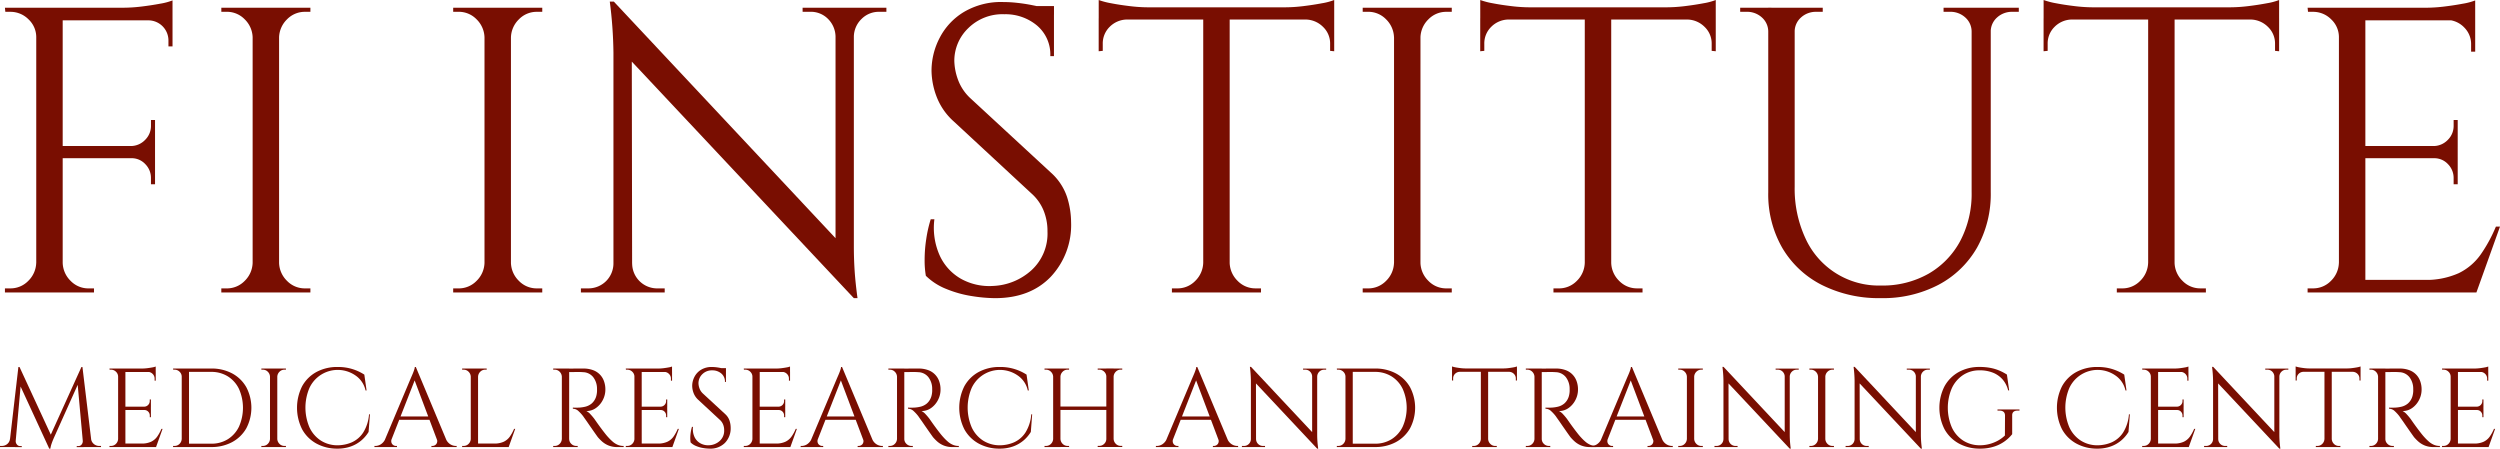 <svg xmlns="http://www.w3.org/2000/svg" width="428.876" height="76.965" viewBox="0 0 428.876 76.965">
  <g id="Group_2699" data-name="Group 2699" transform="translate(-505.562 -662.289)">
    <path id="Path_796" data-name="Path 796" d="M1007.46,2487.456v1.4h-2.136v-.193h.308a1.454,1.454,0,0,0,.924-.317,1.3,1.3,0,0,0,.481-.894Zm1.02-12.335h.192l.385,1.135-1.135,12.6h-1.039Zm-.462,12.643v.1a.857.857,0,0,0,.221.568.673.673,0,0,0,.529.26h.289v.173h-1.174v-1.1Zm.654-12.643,5.542,11.989-.442,2.02-5.466-11.853Zm10.622,0,.154,1.29-4.83,10.756q-.289.654-.443,1.107a4.764,4.764,0,0,0-.212.856h-.192l-.27-1.212Zm.231,12.643h.135v1.1h-1.174v-.173h.289a.666.666,0,0,0,.539-.26.882.882,0,0,0,.212-.568v-.1Zm-.058-12.643,1.655,13.739h-1.5l-1.058-11.66.731-2.079Zm1.078,12.335h.4a1.376,1.376,0,0,0,.5.894,1.429,1.429,0,0,0,.9.317h.308v.193h-2.117Z" transform="translate(-499.762 -1749.875)" fill="#790e01"/>
    <g id="Group_2698" data-name="Group 2698">
      <path id="Path_760" data-name="Path 760" d="M1012.153,2388.743h-.209a4.181,4.181,0,0,0-1.326-3.1,4.35,4.35,0,0,0-3.14-1.291h-.838l-.07-.7h5.582Zm0,38.658v5.094h-5.582v-.7h.907a4.233,4.233,0,0,0,3.1-1.291,4.493,4.493,0,0,0,1.361-3.106Zm4.327,5.094h-4.536v-48.847h4.536Zm18.841-46.683h-19.05v-2.164h19.05Zm-3,23.655h-16.049v-2.093h16.049Zm-16.05,17.934h.209a4.484,4.484,0,0,0,1.36,3.106,4.231,4.231,0,0,0,3.105,1.291h.907v.7h-5.583Zm19.05-45.008v2.023l-8.513-.768a26.738,26.738,0,0,0,3.245-.209q1.71-.209,3.175-.488a10.386,10.386,0,0,0,2.094-.558m-3,20.515v4.606h-4.047v-.14a3.426,3.426,0,0,0,2.372-1.081,3.347,3.347,0,0,0,.977-2.408v-.977Zm0,6.421v4.6h-.7v-1.047a3.351,3.351,0,0,0-.977-2.408,3.178,3.178,0,0,0-2.372-1.012v-.139Zm3-23.726v4.675h-.7v-1.046a3.455,3.455,0,0,0-3.419-3.419v-.209Z" transform="translate(-500.163 -1720.034)" fill="#790e01"/>
      <path id="Path_761" data-name="Path 761" d="M1066.891,2389.34h-.209a4.494,4.494,0,0,0-1.36-3.105,4.239,4.239,0,0,0-3.105-1.292h-.907v-.7h5.582Zm0,38.659v5.094h-5.582v-.7h.907a4.232,4.232,0,0,0,3.105-1.292,4.488,4.488,0,0,0,1.36-3.1Zm4.326,5.094h-4.536v-48.846h4.536Zm-.209-43.752v-5.094h5.582v.7h-.907a4.234,4.234,0,0,0-3.105,1.292,4.492,4.492,0,0,0-1.361,3.105Zm0,38.659h.209a4.486,4.486,0,0,0,1.361,3.1,4.227,4.227,0,0,0,3.105,1.292h.907v.7h-5.582Z" transform="translate(-517.779 -1720.63)" fill="#790e01"/>
      <path id="Path_762" data-name="Path 762" d="M1125.54,2389.34h-.209a4.494,4.494,0,0,0-1.361-3.105,4.239,4.239,0,0,0-3.105-1.292h-.907v-.7h5.582Zm0,38.659v5.094h-5.582v-.7h.907a4.231,4.231,0,0,0,3.105-1.292,4.488,4.488,0,0,0,1.361-3.1Zm4.327,5.094h-4.536v-48.846h4.536Zm-.209-43.752v-5.094h5.582v.7h-.907a4.235,4.235,0,0,0-3.105,1.292,4.487,4.487,0,0,0-1.36,3.105Zm0,38.659h.209a4.481,4.481,0,0,0,1.36,3.1,4.227,4.227,0,0,0,3.105,1.292h.907v.7h-5.582Z" transform="translate(-536.652 -1720.63)" fill="#790e01"/>
      <path id="Path_763" data-name="Path 763" d="M1158.057,2427.641v4.954h-5.792v-.7h1.326a4.289,4.289,0,0,0,4.257-4.257Zm-.139-44.939,3.07,3.908.07,45.985h-3.21v-41.17a74.306,74.306,0,0,0-.628-8.723Zm0,0,40.543,43.264.628,7.606-40.543-43.194Zm3.14,44.939a4.289,4.289,0,0,0,4.256,4.257h1.326v.7h-5.792v-4.954Zm29.238-43.892h5.792v4.954h-.14a4.38,4.38,0,0,0-1.291-3.036,4.125,4.125,0,0,0-3.036-1.221H1190.3Zm8.793,0v40.891q0,2.234.139,4.292t.489,4.64h-.628l-3.141-3.7V2383.75Zm5.582,0v.7h-1.256a4.154,4.154,0,0,0-3,1.221,4.3,4.3,0,0,0-1.326,3.036h-.209v-4.954Z" transform="translate(-547.049 -1720.134)" fill="#790e01"/>
      <path id="Path_764" data-name="Path 764" d="M1252.677,2382.805a22.56,22.56,0,0,1,2.407.139q1.291.141,2.512.384t2.233.489a7.73,7.73,0,0,1,1.57.524v7.745h-.628a6.491,6.491,0,0,0-2.3-5.268,8.433,8.433,0,0,0-5.583-1.919,8.331,8.331,0,0,0-6.21,2.407,7.754,7.754,0,0,0-2.373,5.617,10.016,10.016,0,0,0,.593,3.105,8.167,8.167,0,0,0,2.2,3.315l13.747,12.7a9.767,9.767,0,0,1,2.792,4.187,14.506,14.506,0,0,1,.7,4.327,12.953,12.953,0,0,1-3.524,9.42q-3.525,3.629-9.525,3.628a26.479,26.479,0,0,1-3.943-.349,19.238,19.238,0,0,1-4.4-1.222,10.549,10.549,0,0,1-3.524-2.268,15.505,15.505,0,0,1-.209-2.792,23.572,23.572,0,0,1,.279-3.524,21.886,21.886,0,0,1,.768-3.384h.628a11.629,11.629,0,0,0,.907,6.211,8.8,8.8,0,0,0,3.664,4.012,9.99,9.99,0,0,0,5.478,1.221,10.429,10.429,0,0,0,6.595-2.687,8.517,8.517,0,0,0,2.756-6.665,9.284,9.284,0,0,0-.7-3.663,7.917,7.917,0,0,0-2.024-2.826l-13.4-12.421a10.9,10.9,0,0,1-2.931-4.292,12.987,12.987,0,0,1-.838-4.361,12.224,12.224,0,0,1,1.4-5.652,11.149,11.149,0,0,1,4.152-4.431,12.542,12.542,0,0,1,6.735-1.709m8.722,2.163h-5.3V2383.5h5.3Z" transform="translate(-575.029 -1720.167)" fill="#790e01"/>
      <path id="Path_765" data-name="Path 765" d="M1283.247,2382.29a12.569,12.569,0,0,0,2.128.559q1.43.279,3.175.488a26.96,26.96,0,0,0,3.21.209l-8.513.767Zm40.4,3.35h-40.4v-2.094h40.4Zm-35.589-.209v.209a4.237,4.237,0,0,0-2.93,1.255,3.982,3.982,0,0,0-1.186,2.931v1.187l-.7.069v-5.652Zm13.328,41.938v5.094h-5.582v-.7h.906a4.232,4.232,0,0,0,3.106-1.292,4.5,4.5,0,0,0,1.361-3.1Zm4.327,5.094h-4.536v-48.637h4.536Zm-.21-5.094h.21a4.48,4.48,0,0,0,1.361,3.1,4.226,4.226,0,0,0,3.105,1.292h.907v.7h-5.582Zm18.143-45.079v2.023l-8.513-.767a26.668,26.668,0,0,0,3.245-.209q1.709-.209,3.174-.488a10.433,10.433,0,0,0,2.094-.559m0,3.141v5.652l-.7-.069v-1.187a3.927,3.927,0,0,0-1.221-2.931,4.289,4.289,0,0,0-2.9-1.255v-.209Z" transform="translate(-589.201 -1720.001)" fill="#790e01"/>
      <path id="Path_766" data-name="Path 766" d="M1355.606,2389.34h-.21a4.492,4.492,0,0,0-1.36-3.105,4.239,4.239,0,0,0-3.105-1.292h-.907v-.7h5.582Zm0,38.659v5.094h-5.582v-.7h.907a4.231,4.231,0,0,0,3.105-1.292,4.486,4.486,0,0,0,1.36-3.1Zm4.327,5.094H1355.4v-48.846h4.536Zm-.21-43.752v-5.094h5.582v.7h-.906a4.236,4.236,0,0,0-3.105,1.292,4.487,4.487,0,0,0-1.36,3.105Zm0,38.659h.21a4.481,4.481,0,0,0,1.36,3.1,4.228,4.228,0,0,0,3.105,1.292h.906v.7h-5.582Z" transform="translate(-610.691 -1720.63)" fill="#790e01"/>
      <path id="Path_767" data-name="Path 767" d="M1379.76,2382.29a12.562,12.562,0,0,0,2.128.559q1.429.279,3.175.488a26.955,26.955,0,0,0,3.21.209l-8.513.767Zm40.4,3.35h-40.4v-2.094h40.4Zm-35.588-.209v.209a4.237,4.237,0,0,0-2.931,1.255,3.983,3.983,0,0,0-1.186,2.931v1.187l-.7.069v-5.652Zm13.328,41.938v5.094h-5.582v-.7h.907a4.232,4.232,0,0,0,3.105-1.292,4.494,4.494,0,0,0,1.36-3.1Zm4.327,5.094h-4.536v-48.637h4.536Zm-.21-5.094h.21a4.482,4.482,0,0,0,1.36,3.1,4.228,4.228,0,0,0,3.105,1.292h.906v.7h-5.582Zm18.143-45.079v2.023l-8.513-.767a26.655,26.655,0,0,0,3.245-.209q1.708-.209,3.175-.488a10.445,10.445,0,0,0,2.094-.559m0,3.141v5.652l-.7-.069v-1.187a3.928,3.928,0,0,0-1.221-2.931,4.289,4.289,0,0,0-2.9-1.255v-.209Z" transform="translate(-620.26 -1720.001)" fill="#790e01"/>
      <path id="Path_768" data-name="Path 768" d="M1450.533,2384.246v4.187h-.209a3.239,3.239,0,0,0-1.082-2.513,3.772,3.772,0,0,0-2.617-.977h-1.116v-.7Zm4.326,0v30.7a20.185,20.185,0,0,0,1.849,8.862,13.8,13.8,0,0,0,12.945,8.094,15.983,15.983,0,0,0,8.165-2.023,14.207,14.207,0,0,0,5.442-5.618,17.344,17.344,0,0,0,1.954-8.409v-31.61h3.28v31.61a18.841,18.841,0,0,1-2.338,9.526,16.463,16.463,0,0,1-6.594,6.384,20.5,20.5,0,0,1-9.909,2.3,21.713,21.713,0,0,1-10.153-2.268,16.513,16.513,0,0,1-6.768-6.35,18.4,18.4,0,0,1-2.407-9.525v-31.68Zm4.814,0v.7h-1.116a3.768,3.768,0,0,0-2.617.977,3.233,3.233,0,0,0-1.081,2.513h-.14v-4.187Zm25.749,0v4.187h-.209a3.236,3.236,0,0,0-1.082-2.513,3.768,3.768,0,0,0-2.616-.977H1480.4v-.7Zm7.885,0v.7h-1.116a3.767,3.767,0,0,0-2.617.977,3.234,3.234,0,0,0-1.082,2.513h-.139v-4.187Z" transform="translate(-641.419 -1720.63)" fill="#790e01"/>
      <path id="Path_769" data-name="Path 769" d="M1522.265,2382.29a12.564,12.564,0,0,0,2.128.559q1.43.279,3.176.488a26.95,26.95,0,0,0,3.21.209l-8.513.767Zm40.4,3.35h-40.4v-2.094h40.4Zm-35.588-.209v.209a4.237,4.237,0,0,0-2.931,1.255,3.982,3.982,0,0,0-1.186,2.931v1.187l-.7.069v-5.652Zm13.328,41.938v5.094h-5.582v-.7h.907a4.232,4.232,0,0,0,3.105-1.292,4.492,4.492,0,0,0,1.361-3.1Zm4.327,5.094H1540.2v-48.637h4.536Zm-.209-5.094h.209a4.481,4.481,0,0,0,1.36,3.1,4.227,4.227,0,0,0,3.105,1.292h.907v.7h-5.582Zm18.143-45.079v2.023l-8.513-.767a26.655,26.655,0,0,0,3.245-.209q1.708-.209,3.175-.488a10.432,10.432,0,0,0,2.094-.559m0,3.141v5.652l-.7-.069v-1.187a3.928,3.928,0,0,0-1.221-2.931,4.288,4.288,0,0,0-2.9-1.255v-.209Z" transform="translate(-666.121 -1720.001)" fill="#790e01"/>
      <path id="Path_770" data-name="Path 770" d="M1594.624,2388.743h-.209a4.18,4.18,0,0,0-1.326-3.1,4.349,4.349,0,0,0-3.14-1.291h-.837l-.071-.7h5.582Zm0,38.658v5.094h-5.582v-.7h.907a4.233,4.233,0,0,0,3.1-1.291,4.494,4.494,0,0,0,1.361-3.106Zm4.327,5.094h-4.536v-48.847h4.536Zm18.841-46.683h-19.05v-2.164h19.05Zm-3,23.655h-16.049v-2.093h16.049Zm3,23.028h-19.05v-2.164h19.05Zm4.256-11.3L1618,2432.5h-11.584l2.512-2.163a13.685,13.685,0,0,0,6.036-1.151,9.9,9.9,0,0,0,3.8-3.245,25.436,25.436,0,0,0,2.582-4.745Zm-4.256-38.8v2.023l-8.513-.768a26.774,26.774,0,0,0,3.246-.209q1.707-.209,3.174-.488a10.38,10.38,0,0,0,2.094-.558m-3,20.515v4.606h-4.047v-.14a3.425,3.425,0,0,0,2.372-1.081,3.346,3.346,0,0,0,.977-2.408v-.977Zm0,6.421v4.6h-.7v-1.047a3.35,3.35,0,0,0-.977-2.408,3.178,3.178,0,0,0-2.372-1.012v-.139Zm3-23.726v5.582h-.7v-1.256a4.018,4.018,0,0,0-1.186-2.9,4.176,4.176,0,0,0-2.931-1.291v-.14Z" transform="translate(-687.61 -1720.034)" fill="#790e01"/>
      <path id="Path_797" data-name="Path 797" d="M1034.556,2476.759h-.057a1.154,1.154,0,0,0-.366-.857,1.2,1.2,0,0,0-.866-.356h-.23l-.02-.192h1.539Zm0,10.66v1.4h-1.539v-.192h.25a1.167,1.167,0,0,0,.857-.355,1.242,1.242,0,0,0,.375-.856Zm1.193,1.4h-1.25v-13.47h1.25Zm5.2-12.873h-5.253v-.6h5.253Zm-.827,6.523h-4.426v-.578h4.426Zm.827,6.35h-5.253v-.6h5.253Zm1.174-3.117-1.116,3.117h-3.194l.693-.6a3.764,3.764,0,0,0,1.664-.318,2.731,2.731,0,0,0,1.049-.895,7.07,7.07,0,0,0,.712-1.308Zm-1.174-10.7v.558l-2.348-.211a7.468,7.468,0,0,0,.9-.058c.314-.039.606-.083.875-.135a2.874,2.874,0,0,0,.577-.153m-.827,5.657v1.27H1039v-.039a.946.946,0,0,0,.655-.3.922.922,0,0,0,.269-.664v-.269Zm0,1.77v1.27h-.193v-.289a.924.924,0,0,0-.269-.664.878.878,0,0,0-.655-.279v-.039Zm.827-6.542v1.54h-.193v-.347a1.109,1.109,0,0,0-.327-.8,1.157,1.157,0,0,0-.808-.357v-.038Z" transform="translate(-508.674 -1749.839)" fill="#790e01"/>
      <path id="Path_798" data-name="Path 798" d="M1050.645,2476.922h-.058a1.156,1.156,0,0,0-.366-.856,1.2,1.2,0,0,0-.866-.355h-.23l-.02-.192h1.54Zm0,10.661v1.4h-1.54v-.192h.25a1.168,1.168,0,0,0,.857-.356,1.24,1.24,0,0,0,.375-.856Zm1.193,1.4h-1.25v-13.47h1.25Zm3.791-13.47a7.473,7.473,0,0,1,3.608.837,6.083,6.083,0,0,1,2.425,2.357,7.577,7.577,0,0,1,0,7.072,6.166,6.166,0,0,1-2.425,2.357,7.41,7.41,0,0,1-3.608.847h-4.118l-.019-.577h4.137a5.28,5.28,0,0,0,2.877-.771,5.2,5.2,0,0,0,1.905-2.154,7.993,7.993,0,0,0,0-6.466,5.181,5.181,0,0,0-1.914-2.155,5.3,5.3,0,0,0-2.867-.77H1051.3v-.577Z" transform="translate(-513.851 -1750.003)" fill="#790e01"/>
      <path id="Path_799" data-name="Path 799" d="M1072.976,2476.923h-.058a1.237,1.237,0,0,0-.375-.856,1.167,1.167,0,0,0-.856-.356h-.25v-.192h1.54Zm0,10.661v1.4h-1.54v-.192h.25a1.166,1.166,0,0,0,.856-.355,1.238,1.238,0,0,0,.375-.857Zm1.192,1.4h-1.251v-13.47h1.251Zm-.057-12.065v-1.4h1.539v.192h-.25a1.171,1.171,0,0,0-.857.356,1.243,1.243,0,0,0-.375.856Zm0,10.661h.057a1.244,1.244,0,0,0,.375.857,1.17,1.17,0,0,0,.857.355h.25v.192h-1.539Z" transform="translate(-521.037 -1750.003)" fill="#790e01"/>
      <path id="Path_800" data-name="Path 800" d="M1092.966,2483.242l-.231,3.02a5.959,5.959,0,0,1-1.26,1.472,5.825,5.825,0,0,1-1.79,1.021,6.861,6.861,0,0,1-2.357.375,7.348,7.348,0,0,1-3.561-.885,6.171,6.171,0,0,1-2.434-2.434,8.234,8.234,0,0,1-.009-7.371,6.152,6.152,0,0,1,2.434-2.443,7.434,7.434,0,0,1,3.685-.876,8.211,8.211,0,0,1,4.56,1.309l.385,2.713h-.174a4.174,4.174,0,0,0-1.731-2.569,5.347,5.347,0,0,0-7.9,2.155,8.622,8.622,0,0,0,0,6.726,5.4,5.4,0,0,0,1.905,2.252,5.268,5.268,0,0,0,2.839.846,6.242,6.242,0,0,0,2.53-.509,4.562,4.562,0,0,0,1.953-1.675,6.844,6.844,0,0,0,1-3.126Z" transform="translate(-523.941 -1749.875)" fill="#790e01"/>
      <path id="Path_801" data-name="Path 801" d="M1103,2487.456a.978.978,0,0,0-.038.654.787.787,0,0,0,.318.414.814.814,0,0,0,.451.144h.174v.193h-3.867v-.193h.173a1.8,1.8,0,0,0,.915-.278,2.061,2.061,0,0,0,.779-.933Zm4.138-12.335.173,1.347-4.83,12.334h-1.154l4.925-11.7c.141-.32.26-.6.356-.827s.18-.455.25-.674a1.771,1.771,0,0,0,.106-.481Zm2.712,9.063h-6.023v-.577h6.023Zm-2.712-9.063,5.7,13.624H1111.2l-4.445-11.8Zm3.579,12.335h1.578a1.93,1.93,0,0,0,.77.933,1.844,1.844,0,0,0,.924.278h.154v.193h-4.329v-.193h.173a.868.868,0,0,0,.655-.317.831.831,0,0,0,.076-.894" transform="translate(-530.241 -1749.875)" fill="#790e01"/>
      <path id="Path_802" data-name="Path 802" d="M1123.763,2476.922h-.058a1.241,1.241,0,0,0-.375-.856,1.17,1.17,0,0,0-.857-.355h-.25v-.192h1.539Zm0,10.661v1.4h-1.539v-.192h.25a1.168,1.168,0,0,0,.857-.356,1.238,1.238,0,0,0,.375-.856Zm1.193,1.4h-1.251v-13.47h1.251Zm-.058-12.065v-1.4h1.54v.192h-.25a1.167,1.167,0,0,0-.856.355,1.24,1.24,0,0,0-.375.856Zm5.253,12.065H1124.9v-.6h5.253Zm1.174-3.117-1.116,3.117h-3.194l.693-.6a3.772,3.772,0,0,0,1.664-.317,2.731,2.731,0,0,0,1.049-.894,7.038,7.038,0,0,0,.712-1.309Z" transform="translate(-537.382 -1750.003)" fill="#790e01"/>
      <path id="Path_803" data-name="Path 803" d="M1146.8,2476.923h-.058a1.242,1.242,0,0,0-.375-.856,1.167,1.167,0,0,0-.856-.356h-.25v-.192h1.54Zm0,10.661v1.4h-1.54v-.192h.25a1.166,1.166,0,0,0,.856-.355,1.243,1.243,0,0,0,.375-.857Zm1.193,1.4h-1.25v-13.47H1148Zm2.463-13.469a4.668,4.668,0,0,1,1.568.25,3.1,3.1,0,0,1,1.925,1.857,4.131,4.131,0,0,1,.26,1.511,3.837,3.837,0,0,1-.433,1.77,3.772,3.772,0,0,1-1.174,1.376,2.8,2.8,0,0,1-1.664.529,2.167,2.167,0,0,1,.712.549,10.143,10.143,0,0,1,.673.8q.52.751.914,1.29t.8,1.059q.4.52.693.827a8.257,8.257,0,0,0,.77.75,3.238,3.238,0,0,0,.837.52,2.56,2.56,0,0,0,1.01.192v.192h-1.059a3.964,3.964,0,0,1-1.53-.269,3.858,3.858,0,0,1-1.087-.664,7.553,7.553,0,0,1-.75-.76c-.039-.051-.145-.2-.318-.442s-.378-.536-.615-.875-.472-.677-.7-1.011-.43-.618-.6-.856-.263-.375-.288-.414a6.706,6.706,0,0,0-.808-.885,1.4,1.4,0,0,0-.962-.4v-.192c.4.012.738.012,1.02,0a6.01,6.01,0,0,0,1.1-.154,2.686,2.686,0,0,0,1.116-.557,2.612,2.612,0,0,0,.789-1.29,3.776,3.776,0,0,0,.1-.529,3.458,3.458,0,0,0,.02-.625,3.255,3.255,0,0,0-.664-2.088,2.291,2.291,0,0,0-1.722-.837c-.36-.026-.728-.036-1.106-.029s-.824.009-1.337.009a1.214,1.214,0,0,0-.048-.164c-.033-.1-.08-.241-.144-.433Zm-2.521,12.065H1148a1.156,1.156,0,0,0,.365.857,1.2,1.2,0,0,0,.866.355h.23v.192h-1.52Z" transform="translate(-544.796 -1750.003)" fill="#790e01"/>
      <path id="Path_804" data-name="Path 804" d="M1165.161,2476.759h-.058a1.154,1.154,0,0,0-.366-.857,1.2,1.2,0,0,0-.866-.356h-.23l-.02-.192h1.54Zm0,10.66v1.4h-1.54v-.192h.25a1.167,1.167,0,0,0,.857-.355,1.242,1.242,0,0,0,.375-.856Zm1.193,1.4H1165.1v-13.47h1.251Zm5.2-12.873H1166.3v-.6h5.253Zm-.827,6.523H1166.3v-.578h4.426Zm.827,6.35H1166.3v-.6h5.253Zm1.174-3.117-1.116,3.117h-3.194l.693-.6a3.764,3.764,0,0,0,1.664-.318,2.731,2.731,0,0,0,1.049-.895,7.07,7.07,0,0,0,.712-1.308Zm-1.174-10.7v.558l-2.348-.211a7.468,7.468,0,0,0,.9-.058c.314-.039.606-.083.875-.135a2.872,2.872,0,0,0,.577-.153m-.827,5.657v1.27h-1.116v-.039a.947.947,0,0,0,.655-.3.922.922,0,0,0,.269-.664v-.269Zm0,1.77v1.27h-.192v-.289a.925.925,0,0,0-.269-.664.878.878,0,0,0-.655-.279v-.039Zm.827-6.542v1.54h-.193v-.347a1.109,1.109,0,0,0-.327-.8,1.157,1.157,0,0,0-.808-.357v-.038Z" transform="translate(-550.704 -1749.839)" fill="#790e01"/>
      <path id="Path_805" data-name="Path 805" d="M1183.649,2475.121a6.078,6.078,0,0,1,.663.039q.356.039.693.106t.616.135a2.173,2.173,0,0,1,.433.144v2.136h-.173a1.79,1.79,0,0,0-.635-1.453,2.331,2.331,0,0,0-1.539-.529,2.3,2.3,0,0,0-1.713.664,2.14,2.14,0,0,0-.654,1.549,2.765,2.765,0,0,0,.164.856,2.254,2.254,0,0,0,.606.914l3.791,3.5a2.685,2.685,0,0,1,.77,1.154,4,4,0,0,1,.193,1.193,3.573,3.573,0,0,1-.972,2.6,3.493,3.493,0,0,1-2.627,1,7.229,7.229,0,0,1-1.087-.1,5.294,5.294,0,0,1-1.213-.337,2.916,2.916,0,0,1-.971-.625,4.252,4.252,0,0,1-.058-.77,6.525,6.525,0,0,1,.077-.972,5.96,5.96,0,0,1,.212-.934h.173a3.218,3.218,0,0,0,.25,1.713,2.423,2.423,0,0,0,1.011,1.106,2.751,2.751,0,0,0,1.51.337,2.878,2.878,0,0,0,1.819-.741,2.351,2.351,0,0,0,.76-1.837,2.556,2.556,0,0,0-.193-1.01,2.173,2.173,0,0,0-.557-.779l-3.695-3.425a3.008,3.008,0,0,1-.808-1.184,3.569,3.569,0,0,1-.231-1.2,3.375,3.375,0,0,1,.385-1.558,3.079,3.079,0,0,1,1.145-1.222,3.461,3.461,0,0,1,1.857-.471m2.405.6h-1.462v-.4h1.462Z" transform="translate(-555.954 -1749.875)" fill="#790e01"/>
      <path id="Path_806" data-name="Path 806" d="M1195.009,2476.759h-.058a1.154,1.154,0,0,0-.365-.857,1.2,1.2,0,0,0-.866-.356h-.231l-.02-.192h1.54Zm0,10.66v1.4h-1.54v-.192h.25a1.166,1.166,0,0,0,.856-.355,1.242,1.242,0,0,0,.375-.856Zm1.193,1.4h-1.251v-13.47h1.251Zm5.2-12.873h-5.253v-.6h5.253Zm-.827,6.523h-4.426v-.578h4.426Zm.827,6.35h-5.253v-.6h5.253Zm1.174-3.117-1.116,3.117h-3.194l.693-.6a3.765,3.765,0,0,0,1.664-.318,2.73,2.73,0,0,0,1.048-.895,7.049,7.049,0,0,0,.712-1.308Zm-1.174-10.7v.558l-2.348-.211a7.469,7.469,0,0,0,.9-.058c.314-.039.606-.083.875-.135a2.879,2.879,0,0,0,.577-.153m-.827,5.657v1.27h-1.116v-.039a.945.945,0,0,0,.654-.3.922.922,0,0,0,.269-.664v-.269Zm0,1.77v1.27h-.193v-.289a.924.924,0,0,0-.269-.664.877.877,0,0,0-.654-.279v-.039Zm.827-6.542v1.54h-.193v-.347a1.107,1.107,0,0,0-.327-.8,1.156,1.156,0,0,0-.808-.357v-.038Z" transform="translate(-560.31 -1749.839)" fill="#790e01"/>
      <path id="Path_807" data-name="Path 807" d="M1210.818,2487.456a.977.977,0,0,0-.038.654.787.787,0,0,0,.317.414.815.815,0,0,0,.452.144h.174v.193h-3.868v-.193h.173a1.8,1.8,0,0,0,.914-.278,2.06,2.06,0,0,0,.779-.933Zm4.137-12.335.173,1.347-4.83,12.334h-1.154l4.926-11.7c.141-.32.26-.6.356-.827s.18-.455.25-.674a1.768,1.768,0,0,0,.106-.481Zm2.713,9.063h-6.023v-.577h6.023Zm-2.713-9.063,5.7,13.624h-1.636l-4.445-11.8Zm3.579,12.335h1.578a1.93,1.93,0,0,0,.77.933,1.844,1.844,0,0,0,.924.278h.154v.193h-4.329v-.193h.173a.867.867,0,0,0,.654-.317.831.831,0,0,0,.077-.894" transform="translate(-564.939 -1749.875)" fill="#790e01"/>
      <path id="Path_808" data-name="Path 808" d="M1231.582,2476.923h-.058a1.242,1.242,0,0,0-.376-.856,1.166,1.166,0,0,0-.856-.356h-.25v-.192h1.54Zm0,10.661v1.4h-1.54v-.192h.25a1.166,1.166,0,0,0,.856-.355,1.243,1.243,0,0,0,.376-.857Zm1.192,1.4h-1.25v-13.47h1.25Zm2.463-13.469a4.675,4.675,0,0,1,1.569.25,3.106,3.106,0,0,1,1.924,1.857,4.131,4.131,0,0,1,.26,1.511,3.837,3.837,0,0,1-.433,1.77,3.765,3.765,0,0,1-1.173,1.376,2.8,2.8,0,0,1-1.665.529,2.165,2.165,0,0,1,.712.549,9.933,9.933,0,0,1,.673.8q.52.751.914,1.29t.8,1.059q.405.52.693.827a8.288,8.288,0,0,0,.77.75,3.257,3.257,0,0,0,.837.52,2.562,2.562,0,0,0,1.01.192v.192h-1.059a3.964,3.964,0,0,1-1.53-.269,3.874,3.874,0,0,1-1.087-.664,7.553,7.553,0,0,1-.75-.76c-.039-.051-.145-.2-.317-.442s-.379-.536-.616-.875-.472-.677-.7-1.011-.43-.618-.6-.856-.263-.375-.288-.414a6.691,6.691,0,0,0-.808-.885,1.4,1.4,0,0,0-.962-.4v-.192q.6.018,1.02,0a6.022,6.022,0,0,0,1.1-.154,2.692,2.692,0,0,0,1.116-.557,2.618,2.618,0,0,0,.789-1.29,3.7,3.7,0,0,0,.1-.529,3.458,3.458,0,0,0,.02-.625,3.255,3.255,0,0,0-.664-2.088,2.29,2.29,0,0,0-1.723-.837q-.538-.039-1.106-.029t-1.337.009a1.182,1.182,0,0,0-.048-.164l-.144-.433Zm-2.521,12.065h.058a1.156,1.156,0,0,0,.366.857,1.2,1.2,0,0,0,.866.355h.23v.192h-1.52Z" transform="translate(-572.079 -1750.003)" fill="#790e01"/>
      <path id="Path_809" data-name="Path 809" d="M1260.482,2483.242l-.231,3.02a5.973,5.973,0,0,1-1.26,1.472,5.829,5.829,0,0,1-1.79,1.021,6.861,6.861,0,0,1-2.357.375,7.348,7.348,0,0,1-3.561-.885,6.171,6.171,0,0,1-2.434-2.434,8.233,8.233,0,0,1-.01-7.371,6.151,6.151,0,0,1,2.434-2.443,7.434,7.434,0,0,1,3.685-.876,8.209,8.209,0,0,1,4.56,1.309l.385,2.713h-.174a4.172,4.172,0,0,0-1.731-2.569,5.347,5.347,0,0,0-7.9,2.155,8.622,8.622,0,0,0,0,6.726,5.4,5.4,0,0,0,1.905,2.252,5.269,5.269,0,0,0,2.839.846,6.241,6.241,0,0,0,2.53-.509,4.56,4.56,0,0,0,1.953-1.675,6.841,6.841,0,0,0,1-3.126Z" transform="translate(-577.85 -1749.875)" fill="#790e01"/>
      <path id="Path_810" data-name="Path 810" d="M1271.078,2476.923h-.058a1.24,1.24,0,0,0-.376-.856,1.167,1.167,0,0,0-.856-.356h-.25v-.192h1.54Zm0,10.661v1.4h-1.54v-.192h.25a1.167,1.167,0,0,0,.856-.355,1.241,1.241,0,0,0,.376-.857Zm1.193,1.4h-1.251v-13.47h1.251Zm8.043-6.369h-8.236v-.577h8.236Zm-8.1-5.7v-1.4h1.54v.192h-.25a1.168,1.168,0,0,0-.857.356,1.24,1.24,0,0,0-.375.856Zm0,10.661h.058a1.241,1.241,0,0,0,.375.857,1.167,1.167,0,0,0,.857.355h.25v.192h-1.54Zm7.986-10.661h-.058a1.154,1.154,0,0,0-.365-.856,1.2,1.2,0,0,0-.866-.356h-.25v-.192h1.539Zm0,10.661v1.4h-1.539v-.192h.25a1.2,1.2,0,0,0,.866-.355,1.156,1.156,0,0,0,.365-.857Zm1.193,1.4h-1.251v-13.47h1.251Zm-.058-12.065v-1.4h1.54v.192h-.25a1.168,1.168,0,0,0-.857.356,1.24,1.24,0,0,0-.375.856Zm0,10.661h.058a1.241,1.241,0,0,0,.375.857,1.167,1.167,0,0,0,.857.355h.25v.192h-1.54Z" transform="translate(-584.789 -1750.003)" fill="#790e01"/>
      <path id="Path_811" data-name="Path 811" d="M1300.676,2487.456a.977.977,0,0,0-.038.654.787.787,0,0,0,.317.414.814.814,0,0,0,.452.144h.174v.193h-3.868v-.193h.173a1.8,1.8,0,0,0,.914-.278,2.062,2.062,0,0,0,.779-.933Zm4.137-12.335.173,1.347-4.83,12.334H1299l4.925-11.7c.141-.32.261-.6.356-.827s.18-.455.25-.674a1.771,1.771,0,0,0,.106-.481Zm2.713,9.063H1301.5v-.577h6.023Zm-2.713-9.063,5.7,13.624h-1.636l-4.445-11.8Zm3.579,12.335h1.578a1.93,1.93,0,0,0,.77.933,1.844,1.844,0,0,0,.924.278h.154v.193h-4.329v-.193h.173a.868.868,0,0,0,.655-.317.831.831,0,0,0,.077-.894" transform="translate(-593.857 -1749.875)" fill="#790e01"/>
      <path id="Path_812" data-name="Path 812" d="M1321.072,2487.484v1.367h-1.6v-.193h.366a1.182,1.182,0,0,0,1.174-1.174Zm-.038-12.392.846,1.078.02,12.681h-.886V2477.5a20.5,20.5,0,0,0-.173-2.406Zm0,0,11.18,11.931.173,2.1-11.18-11.912Zm.866,12.392a1.182,1.182,0,0,0,1.173,1.174h.365v.193h-1.6v-1.367Zm8.062-12.1h1.6v1.366h-.039a1.206,1.206,0,0,0-.356-.837,1.136,1.136,0,0,0-.837-.337h-.365Zm2.425,0v11.276q0,.616.039,1.183t.135,1.28h-.174l-.866-1.02v-12.719Zm1.54,0v.192h-.347a1.146,1.146,0,0,0-.827.337,1.19,1.19,0,0,0-.365.837h-.058v-1.366Z" transform="translate(-600.86 -1749.866)" fill="#790e01"/>
      <path id="Path_813" data-name="Path 813" d="M1345.019,2476.922h-.058a1.156,1.156,0,0,0-.365-.856,1.2,1.2,0,0,0-.866-.355h-.231l-.02-.192h1.54Zm0,10.661v1.4h-1.54v-.192h.25a1.168,1.168,0,0,0,.856-.356,1.237,1.237,0,0,0,.375-.856Zm1.193,1.4h-1.251v-13.47h1.251Zm3.791-13.47a7.473,7.473,0,0,1,3.608.837,6.085,6.085,0,0,1,2.425,2.357,7.578,7.578,0,0,1,0,7.072,6.167,6.167,0,0,1-2.425,2.357,7.411,7.411,0,0,1-3.608.847h-4.118l-.019-.577H1350a5.281,5.281,0,0,0,2.877-.771,5.2,5.2,0,0,0,1.905-2.154,7.994,7.994,0,0,0,0-6.466,5.183,5.183,0,0,0-1.915-2.155,5.3,5.3,0,0,0-2.867-.77h-4.33v-.577Z" transform="translate(-608.584 -1750.003)" fill="#790e01"/>
      <path id="Path_814" data-name="Path 814" d="M1372.619,2474.979a3.439,3.439,0,0,0,.586.154q.395.077.876.134a7.2,7.2,0,0,0,.885.058l-2.347.212Zm11.141.924h-11.141v-.578h11.141Zm-9.814-.058v.058a1.165,1.165,0,0,0-.808.346,1.1,1.1,0,0,0-.327.808v.327l-.192.019v-1.559Zm3.676,11.564v1.405h-1.54v-.193h.25a1.17,1.17,0,0,0,.857-.356,1.24,1.24,0,0,0,.375-.857Zm1.193,1.405h-1.251V2475.4h1.251Zm-.058-1.405h.058a1.239,1.239,0,0,0,.375.857,1.169,1.169,0,0,0,.857.356h.25v.193h-1.539Zm5-12.43v.558l-2.347-.212a7.13,7.13,0,0,0,.895-.058c.314-.038.605-.083.875-.134a2.864,2.864,0,0,0,.577-.154m0,.866v1.559l-.193-.019v-.327a1.083,1.083,0,0,0-.336-.808,1.181,1.181,0,0,0-.8-.346v-.058Z" transform="translate(-617.962 -1749.829)" fill="#790e01"/>
      <path id="Path_815" data-name="Path 815" d="M1392.828,2476.923h-.058a1.24,1.24,0,0,0-.376-.856,1.166,1.166,0,0,0-.856-.356h-.25v-.192h1.54Zm0,10.661v1.4h-1.54v-.192h.25a1.165,1.165,0,0,0,.856-.355,1.241,1.241,0,0,0,.376-.857Zm1.193,1.4h-1.251v-13.47h1.251Zm2.463-13.469a4.666,4.666,0,0,1,1.568.25,3.106,3.106,0,0,1,1.925,1.857,4.128,4.128,0,0,1,.26,1.511,3.836,3.836,0,0,1-.433,1.77,3.766,3.766,0,0,1-1.174,1.376,2.8,2.8,0,0,1-1.664.529,2.156,2.156,0,0,1,.712.549,10.093,10.093,0,0,1,.673.8q.52.751.914,1.29t.8,1.059q.4.52.692.827a8.257,8.257,0,0,0,.77.75,3.257,3.257,0,0,0,.837.52,2.562,2.562,0,0,0,1.011.192v.192h-1.059a3.965,3.965,0,0,1-1.53-.269,3.863,3.863,0,0,1-1.087-.664,7.553,7.553,0,0,1-.75-.76c-.039-.051-.144-.2-.318-.442s-.378-.536-.615-.875-.472-.677-.7-1.011-.43-.618-.6-.856-.263-.375-.288-.414a6.683,6.683,0,0,0-.808-.885,1.4,1.4,0,0,0-.962-.4v-.192q.6.018,1.02,0a6.012,6.012,0,0,0,1.1-.154,2.686,2.686,0,0,0,1.116-.557,2.619,2.619,0,0,0,.789-1.29,3.9,3.9,0,0,0,.1-.529,3.414,3.414,0,0,0,.02-.625,3.26,3.26,0,0,0-.664-2.088,2.291,2.291,0,0,0-1.722-.837q-.54-.039-1.107-.029t-1.337.009a1.161,1.161,0,0,0-.048-.164c-.033-.1-.08-.241-.145-.433Zm-2.521,12.065h.058a1.152,1.152,0,0,0,.365.857,1.2,1.2,0,0,0,.866.355h.231v.192h-1.52Z" transform="translate(-623.97 -1750.003)" fill="#790e01"/>
      <path id="Path_816" data-name="Path 816" d="M1410.622,2487.456a.982.982,0,0,0-.039.654.8.8,0,0,0,.319.414.813.813,0,0,0,.452.144h.173v.193h-3.868v-.193h.173a1.8,1.8,0,0,0,.913-.278,2.057,2.057,0,0,0,.779-.933Zm4.138-12.335.173,1.347L1410.1,2488.8h-1.153l4.925-11.7c.141-.32.26-.6.357-.827s.18-.455.25-.674a1.771,1.771,0,0,0,.106-.481Zm2.713,9.063h-6.023v-.577h6.023Zm-2.713-9.063,5.695,13.624h-1.636l-4.444-11.8Zm3.578,12.335h1.579a1.925,1.925,0,0,0,.77.933,1.84,1.84,0,0,0,.923.278h.155v.193h-4.33v-.193h.173a.863.863,0,0,0,.654-.317.826.826,0,0,0,.077-.894" transform="translate(-629.239 -1749.875)" fill="#790e01"/>
      <path id="Path_817" data-name="Path 817" d="M1431.386,2476.923h-.058a1.241,1.241,0,0,0-.376-.856,1.166,1.166,0,0,0-.856-.356h-.25v-.192h1.54Zm0,10.661v1.4h-1.54v-.192h.25a1.165,1.165,0,0,0,.856-.355,1.242,1.242,0,0,0,.376-.857Zm1.193,1.4h-1.25v-13.47h1.25Zm-.058-12.065v-1.4h1.54v.192h-.25a1.168,1.168,0,0,0-.857.356,1.24,1.24,0,0,0-.375.856Zm0,10.661h.058a1.241,1.241,0,0,0,.375.857,1.167,1.167,0,0,0,.857.355h.25v.192h-1.54Z" transform="translate(-636.379 -1750.003)" fill="#790e01"/>
      <path id="Path_818" data-name="Path 818" d="M1440.608,2487.484v1.367h-1.6v-.193h.366a1.183,1.183,0,0,0,1.173-1.174Zm-.038-12.392.846,1.078.02,12.681h-.885V2477.5a20.512,20.512,0,0,0-.173-2.406Zm0,0,11.18,11.931.173,2.1-11.18-11.912Zm.866,12.392a1.182,1.182,0,0,0,1.173,1.174h.365v.193h-1.6v-1.367Zm8.063-12.1h1.6v1.366h-.038a1.21,1.21,0,0,0-.357-.837,1.135,1.135,0,0,0-.837-.337h-.365Zm2.425,0v11.276q0,.616.038,1.183t.135,1.28h-.173l-.865-1.02v-12.719Zm1.539,0v.192h-.346a1.146,1.146,0,0,0-.828.337,1.189,1.189,0,0,0-.365.837h-.058v-1.366Z" transform="translate(-639.329 -1749.866)" fill="#790e01"/>
      <path id="Path_819" data-name="Path 819" d="M1464.555,2476.923h-.058a1.241,1.241,0,0,0-.376-.856,1.166,1.166,0,0,0-.856-.356h-.25v-.192h1.54Zm0,10.661v1.4h-1.54v-.192h.25a1.165,1.165,0,0,0,.856-.355,1.242,1.242,0,0,0,.376-.857Zm1.193,1.4H1464.5v-13.47h1.251Zm-.058-12.065v-1.4h1.54v.192h-.25a1.167,1.167,0,0,0-.856.356,1.239,1.239,0,0,0-.375.856Zm0,10.661h.058a1.24,1.24,0,0,0,.375.857,1.167,1.167,0,0,0,.856.355h.25v.192h-1.54Z" transform="translate(-647.053 -1750.003)" fill="#790e01"/>
      <path id="Path_820" data-name="Path 820" d="M1473.778,2487.484v1.367h-1.6v-.193h.366a1.182,1.182,0,0,0,1.173-1.174Zm-.039-12.392.846,1.078.02,12.681h-.885V2477.5a20.459,20.459,0,0,0-.173-2.406Zm0,0,11.18,11.931.173,2.1-11.18-11.912Zm.866,12.392a1.183,1.183,0,0,0,1.173,1.174h.365v.193h-1.6v-1.367Zm8.063-12.1h1.6v1.366h-.038a1.211,1.211,0,0,0-.357-.837,1.134,1.134,0,0,0-.837-.337h-.365Zm2.425,0v11.276q0,.616.039,1.183t.135,1.28h-.174l-.865-1.02v-12.719Zm1.54,0v.192h-.346a1.146,1.146,0,0,0-.828.337,1.19,1.19,0,0,0-.365.837h-.058v-1.366Z" transform="translate(-650.002 -1749.866)" fill="#790e01"/>
      <path id="Path_821" data-name="Path 821" d="M1508.389,2483.472v3.175a6.435,6.435,0,0,1-3.031,2.106,7.812,7.812,0,0,1-2.549.376,7.362,7.362,0,0,1-3.6-.9,6.241,6.241,0,0,1-2.435-2.444,8.137,8.137,0,0,1,0-7.341,6.227,6.227,0,0,1,2.435-2.453,7.22,7.22,0,0,1,3.6-.875,9.569,9.569,0,0,1,1.905.173,7.628,7.628,0,0,1,1.53.471,8.471,8.471,0,0,1,1.242.664l.384,2.713h-.173a4.52,4.52,0,0,0-.952-1.877,4.329,4.329,0,0,0-1.664-1.165,6.036,6.036,0,0,0-2.271-.4,5.073,5.073,0,0,0-2.848.808,5.438,5.438,0,0,0-1.924,2.252,8.533,8.533,0,0,0,0,6.735,5.36,5.36,0,0,0,1.924,2.241,5.23,5.23,0,0,0,2.848.819,6.45,6.45,0,0,0,1.626-.2,6.524,6.524,0,0,0,1.472-.576,5.687,5.687,0,0,0,1.232-.9l.019-3.406q0-.866-.981-.866h-.308v-.193h3.771v.193h-.288q-1,0-.962.866" transform="translate(-657.636 -1749.875)" fill="#790e01"/>
      <path id="Path_822" data-name="Path 822" d="M1538.144,2483.242l-.231,3.02a5.969,5.969,0,0,1-1.261,1.472,5.818,5.818,0,0,1-1.79,1.021,6.86,6.86,0,0,1-2.356.375,7.347,7.347,0,0,1-3.561-.885,6.171,6.171,0,0,1-2.434-2.434,8.233,8.233,0,0,1-.01-7.371,6.151,6.151,0,0,1,2.434-2.443,7.434,7.434,0,0,1,3.685-.876,8.218,8.218,0,0,1,2.569.376,8.3,8.3,0,0,1,1.992.933l.385,2.713h-.173a4.176,4.176,0,0,0-1.732-2.569,5.346,5.346,0,0,0-7.9,2.155,8.613,8.613,0,0,0,0,6.726,5.387,5.387,0,0,0,1.905,2.252,5.265,5.265,0,0,0,2.838.846,6.24,6.24,0,0,0,2.53-.509,4.557,4.557,0,0,0,1.952-1.675,6.832,6.832,0,0,0,1-3.126Z" transform="translate(-667.205 -1749.875)" fill="#790e01"/>
      <path id="Path_823" data-name="Path 823" d="M1548.74,2476.759h-.058a1.153,1.153,0,0,0-.366-.857,1.2,1.2,0,0,0-.866-.356h-.231l-.019-.192h1.54Zm0,10.66v1.4h-1.54v-.192h.25a1.164,1.164,0,0,0,.856-.355,1.242,1.242,0,0,0,.376-.856Zm1.193,1.4h-1.25v-13.47h1.25Zm5.2-12.873h-5.253v-.6h5.253Zm-.828,6.523h-4.426v-.578h4.426Zm.828,6.35h-5.253v-.6h5.253Zm1.174-3.117-1.116,3.117h-3.194l.692-.6a3.764,3.764,0,0,0,1.665-.318,2.728,2.728,0,0,0,1.049-.895,7.07,7.07,0,0,0,.712-1.308Zm-1.174-10.7v.558l-2.348-.211a7.469,7.469,0,0,0,.9-.058c.314-.039.606-.083.875-.135a2.883,2.883,0,0,0,.577-.153m-.828,5.657v1.27h-1.116v-.039a.948.948,0,0,0,.655-.3.924.924,0,0,0,.269-.664v-.269Zm0,1.77v1.27h-.193v-.289a.927.927,0,0,0-.269-.664.878.878,0,0,0-.655-.279v-.039Zm.828-6.542v1.54h-.193v-.347a1.108,1.108,0,0,0-.327-.8,1.156,1.156,0,0,0-.808-.357v-.038Z" transform="translate(-674.145 -1749.839)" fill="#790e01"/>
      <path id="Path_824" data-name="Path 824" d="M1564.46,2487.484v1.367h-1.6v-.193h.365a1.182,1.182,0,0,0,1.174-1.174Zm-.039-12.392.846,1.078.02,12.681h-.886V2477.5a20.5,20.5,0,0,0-.173-2.406Zm0,0,11.18,11.931.173,2.1-11.18-11.912Zm.866,12.392a1.182,1.182,0,0,0,1.172,1.174h.366v.193h-1.6v-1.367Zm8.062-12.1h1.6v1.366h-.038a1.212,1.212,0,0,0-.357-.837,1.134,1.134,0,0,0-.837-.337h-.365Zm2.424,0v11.276q0,.616.039,1.183t.134,1.28h-.173l-.865-1.02v-12.719Zm1.54,0v.192h-.346a1.147,1.147,0,0,0-.828.337,1.187,1.187,0,0,0-.365.837h-.058v-1.366Z" transform="translate(-679.185 -1749.866)" fill="#790e01"/>
      <path id="Path_825" data-name="Path 825" d="M1586.015,2474.979a3.443,3.443,0,0,0,.587.154q.395.077.875.134a7.208,7.208,0,0,0,.885.058l-2.347.212Zm11.141.924h-11.141v-.578h11.141Zm-9.814-.058v.058a1.166,1.166,0,0,0-.808.346,1.1,1.1,0,0,0-.327.808v.327l-.193.019v-1.559Zm3.676,11.564v1.405h-1.54v-.193h.25a1.17,1.17,0,0,0,.856-.356,1.239,1.239,0,0,0,.375-.857Zm1.193,1.405h-1.25V2475.4h1.25Zm-.057-1.405h.057a1.24,1.24,0,0,0,.375.857,1.169,1.169,0,0,0,.857.356h.25v.193h-1.54Zm5-12.43v.558l-2.347-.212a7.13,7.13,0,0,0,.895-.058q.471-.057.875-.134a2.864,2.864,0,0,0,.577-.154m0,.866v1.559l-.193-.019v-.327a1.081,1.081,0,0,0-.336-.808,1.181,1.181,0,0,0-.8-.346v-.058Z" transform="translate(-686.636 -1749.829)" fill="#790e01"/>
      <path id="Path_826" data-name="Path 826" d="M1606.223,2476.923h-.058a1.24,1.24,0,0,0-.376-.856,1.166,1.166,0,0,0-.856-.356h-.25v-.192h1.54Zm0,10.661v1.4h-1.54v-.192h.25a1.165,1.165,0,0,0,.856-.355,1.241,1.241,0,0,0,.376-.857Zm1.193,1.4h-1.251v-13.47h1.251Zm2.463-13.469a4.666,4.666,0,0,1,1.568.25,3.106,3.106,0,0,1,1.925,1.857,4.131,4.131,0,0,1,.26,1.511,3.835,3.835,0,0,1-.434,1.77,3.762,3.762,0,0,1-1.174,1.376,2.8,2.8,0,0,1-1.664.529,2.155,2.155,0,0,1,.712.549,10.143,10.143,0,0,1,.673.8q.52.751.914,1.29t.8,1.059q.4.52.692.827a8.257,8.257,0,0,0,.77.75,3.257,3.257,0,0,0,.837.52,2.561,2.561,0,0,0,1.01.192v.192h-1.059a3.963,3.963,0,0,1-1.53-.269,3.862,3.862,0,0,1-1.087-.664,7.579,7.579,0,0,1-.75-.76c-.039-.051-.145-.2-.318-.442s-.378-.536-.615-.875-.472-.677-.7-1.011-.43-.618-.6-.856-.263-.375-.288-.414a6.692,6.692,0,0,0-.809-.885,1.4,1.4,0,0,0-.962-.4v-.192q.6.018,1.02,0a6.01,6.01,0,0,0,1.1-.154,2.689,2.689,0,0,0,1.116-.557,2.619,2.619,0,0,0,.789-1.29,3.894,3.894,0,0,0,.1-.529,3.436,3.436,0,0,0,.02-.625,3.259,3.259,0,0,0-.664-2.088,2.291,2.291,0,0,0-1.722-.837q-.54-.039-1.107-.029t-1.338.009a1.152,1.152,0,0,0-.048-.164c-.032-.1-.08-.241-.145-.433Zm-2.521,12.065h.058a1.153,1.153,0,0,0,.365.857,1.2,1.2,0,0,0,.866.355h.231v.192h-1.52Z" transform="translate(-692.644 -1750.003)" fill="#790e01"/>
      <path id="Path_827" data-name="Path 827" d="M1624.582,2476.759h-.058a1.153,1.153,0,0,0-.365-.857,1.2,1.2,0,0,0-.866-.356h-.231l-.019-.192h1.54Zm0,10.66v1.4h-1.54v-.192h.25a1.164,1.164,0,0,0,.856-.355,1.243,1.243,0,0,0,.375-.856Zm1.193,1.4h-1.251v-13.47h1.251Zm5.2-12.873h-5.253v-.6h5.253Zm-.827,6.523h-4.426v-.578h4.426Zm.827,6.35h-5.253v-.6h5.253Zm1.174-3.117-1.116,3.117h-3.194l.693-.6a3.764,3.764,0,0,0,1.665-.318,2.729,2.729,0,0,0,1.048-.895,7.042,7.042,0,0,0,.712-1.308Zm-1.174-10.7v.558l-2.348-.211a7.469,7.469,0,0,0,.9-.058c.314-.039.606-.083.875-.135a2.884,2.884,0,0,0,.577-.153m-.827,5.657v1.27h-1.116v-.039a.947.947,0,0,0,.654-.3.924.924,0,0,0,.269-.664v-.269Zm0,1.77v1.27h-.193v-.289a.926.926,0,0,0-.269-.664.878.878,0,0,0-.654-.279v-.039Zm.827-6.542v1.54h-.193v-.347a1.108,1.108,0,0,0-.327-.8,1.156,1.156,0,0,0-.808-.357v-.038Z" transform="translate(-698.552 -1749.839)" fill="#790e01"/>
    </g>
  </g>
</svg>
